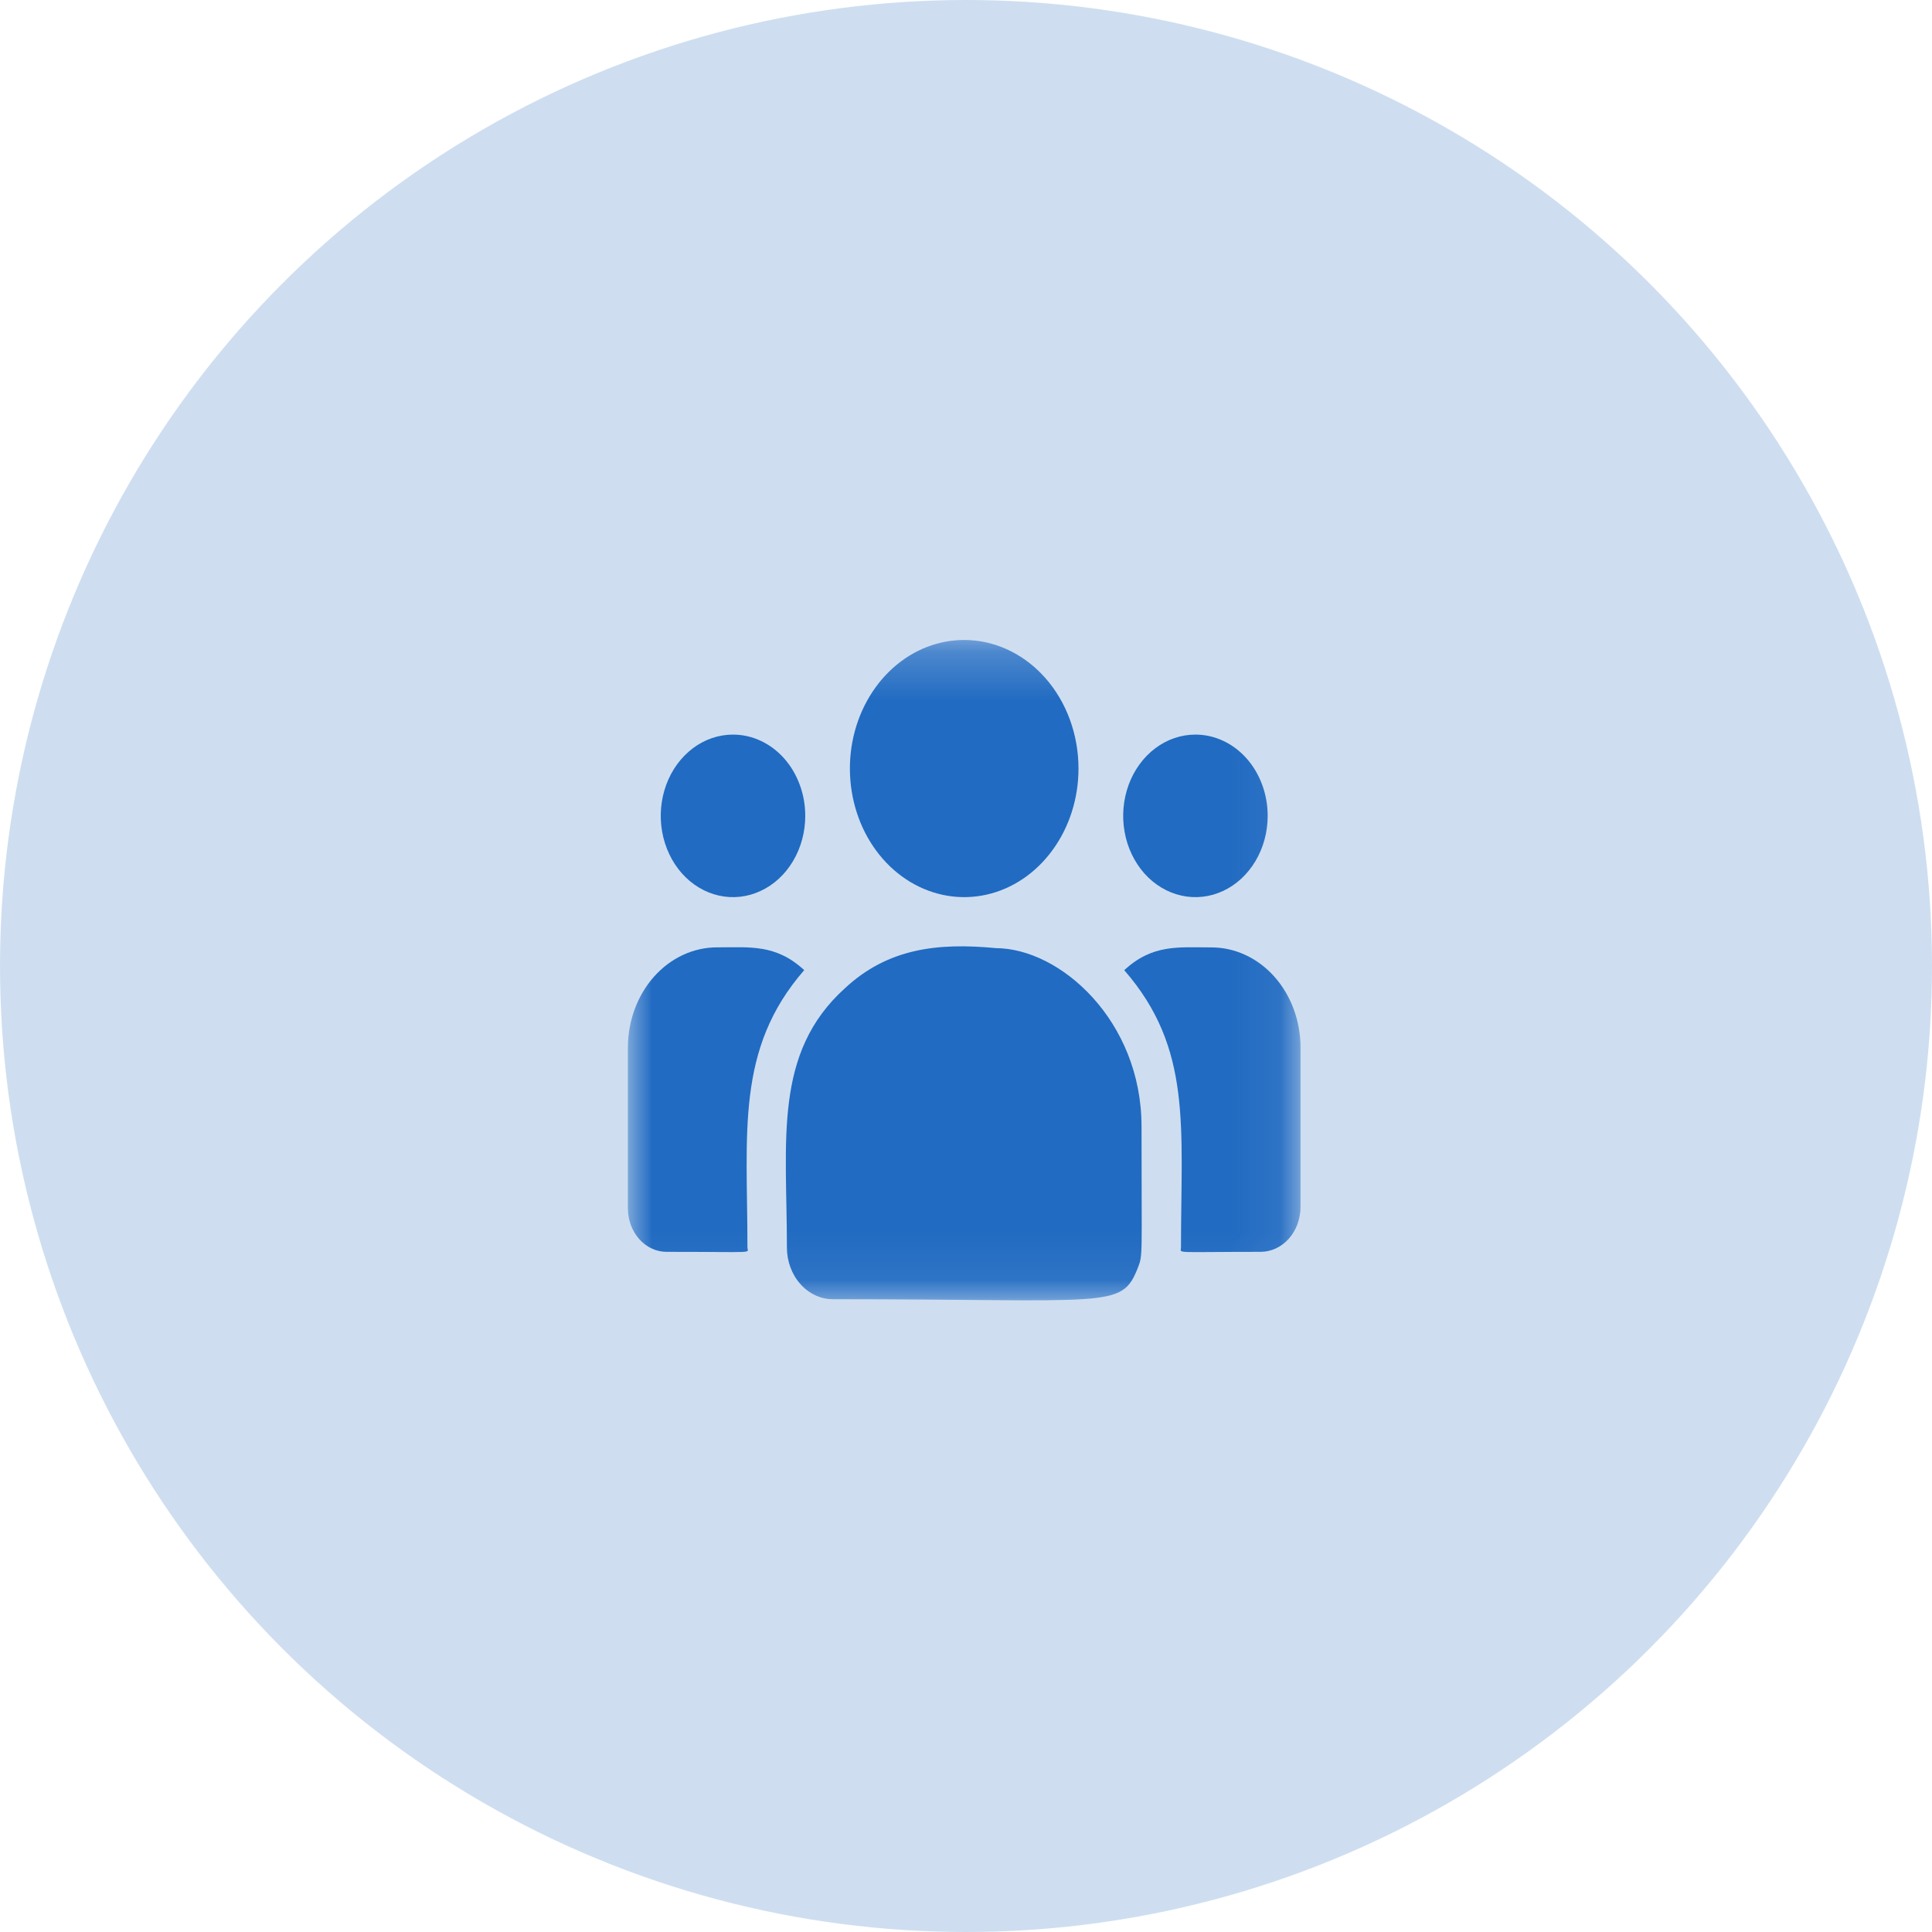 <svg width="40" height="40" viewBox="0 0 40 40" fill="none" xmlns="http://www.w3.org/2000/svg">
<circle cx="20" cy="20" r="20" fill="#CEDEF0"/>
<mask id="mask0_7688_4562" style="mask-type:luminance" maskUnits="userSpaceOnUse" x="13" y="13" width="14" height="14">
<path d="M26.926 13.25H13V26.92H26.926V13.25Z" fill="white"/>
</mask>
<g mask="url(#mask0_7688_4562)">
<path d="M22.329 15.912C22.329 16.528 22.139 17.125 21.791 17.601C21.444 18.077 20.961 18.403 20.424 18.523C19.887 18.643 19.329 18.55 18.847 18.26C18.364 17.97 17.985 17.5 17.776 16.931C17.567 16.362 17.539 15.728 17.698 15.139C17.857 14.55 18.193 14.04 18.648 13.698C19.103 13.356 19.65 13.202 20.195 13.263C20.739 13.323 21.249 13.595 21.636 14.03C22.08 14.529 22.329 15.207 22.329 15.912Z" fill="#216BC2"/>
<path d="M26.246 16.892C26.246 17.224 26.158 17.55 25.994 17.826C25.829 18.103 25.596 18.319 25.323 18.446C25.049 18.574 24.748 18.607 24.458 18.542C24.168 18.477 23.901 18.317 23.692 18.082C23.483 17.846 23.34 17.546 23.283 17.22C23.225 16.893 23.255 16.555 23.368 16.247C23.481 15.94 23.673 15.677 23.919 15.492C24.165 15.307 24.454 15.209 24.75 15.209C25.147 15.209 25.527 15.386 25.808 15.701C26.088 16.017 26.246 16.445 26.246 16.892Z" fill="#216BC2"/>
<path d="M16.672 16.892C16.672 17.224 16.584 17.55 16.42 17.826C16.256 18.103 16.022 18.319 15.748 18.446C15.475 18.574 15.174 18.607 14.884 18.542C14.594 18.477 14.327 18.317 14.118 18.082C13.909 17.846 13.767 17.546 13.709 17.22C13.651 16.893 13.681 16.555 13.794 16.247C13.907 15.94 14.099 15.677 14.345 15.492C14.591 15.307 14.88 15.209 15.176 15.209C15.573 15.209 15.953 15.386 16.234 15.701C16.514 16.017 16.672 16.445 16.672 16.892Z" fill="#216BC2"/>
<path d="M16.65 20.085C16.061 19.543 15.528 19.614 14.847 19.614C14.359 19.613 13.89 19.83 13.544 20.217C13.198 20.605 13.002 21.13 13 21.68V25.021C13.001 25.259 13.085 25.487 13.235 25.655C13.385 25.823 13.588 25.918 13.8 25.918C15.704 25.918 15.475 25.956 15.475 25.825C15.475 23.457 15.226 21.721 16.65 20.086" fill="#216BC2"/>
<path d="M20.611 19.629C19.422 19.517 18.388 19.629 17.496 20.458C16.004 21.803 16.292 23.613 16.292 25.828C16.292 26.112 16.392 26.384 16.571 26.585C16.75 26.786 16.991 26.899 17.244 26.899C22.985 26.899 23.214 27.108 23.554 26.259C23.666 25.973 23.634 26.064 23.634 23.32C23.634 21.141 21.957 19.63 20.61 19.63" fill="#216BC2"/>
<path d="M25.079 19.615C24.394 19.615 23.864 19.544 23.276 20.086C24.689 21.71 24.451 23.326 24.451 25.826C24.451 25.958 24.26 25.918 26.098 25.918C26.317 25.918 26.527 25.821 26.683 25.647C26.838 25.473 26.925 25.236 26.926 24.99V21.68C26.924 21.131 26.728 20.605 26.382 20.218C26.036 19.831 25.567 19.614 25.079 19.615" fill="#216BC2"/>
</g>
</svg>
